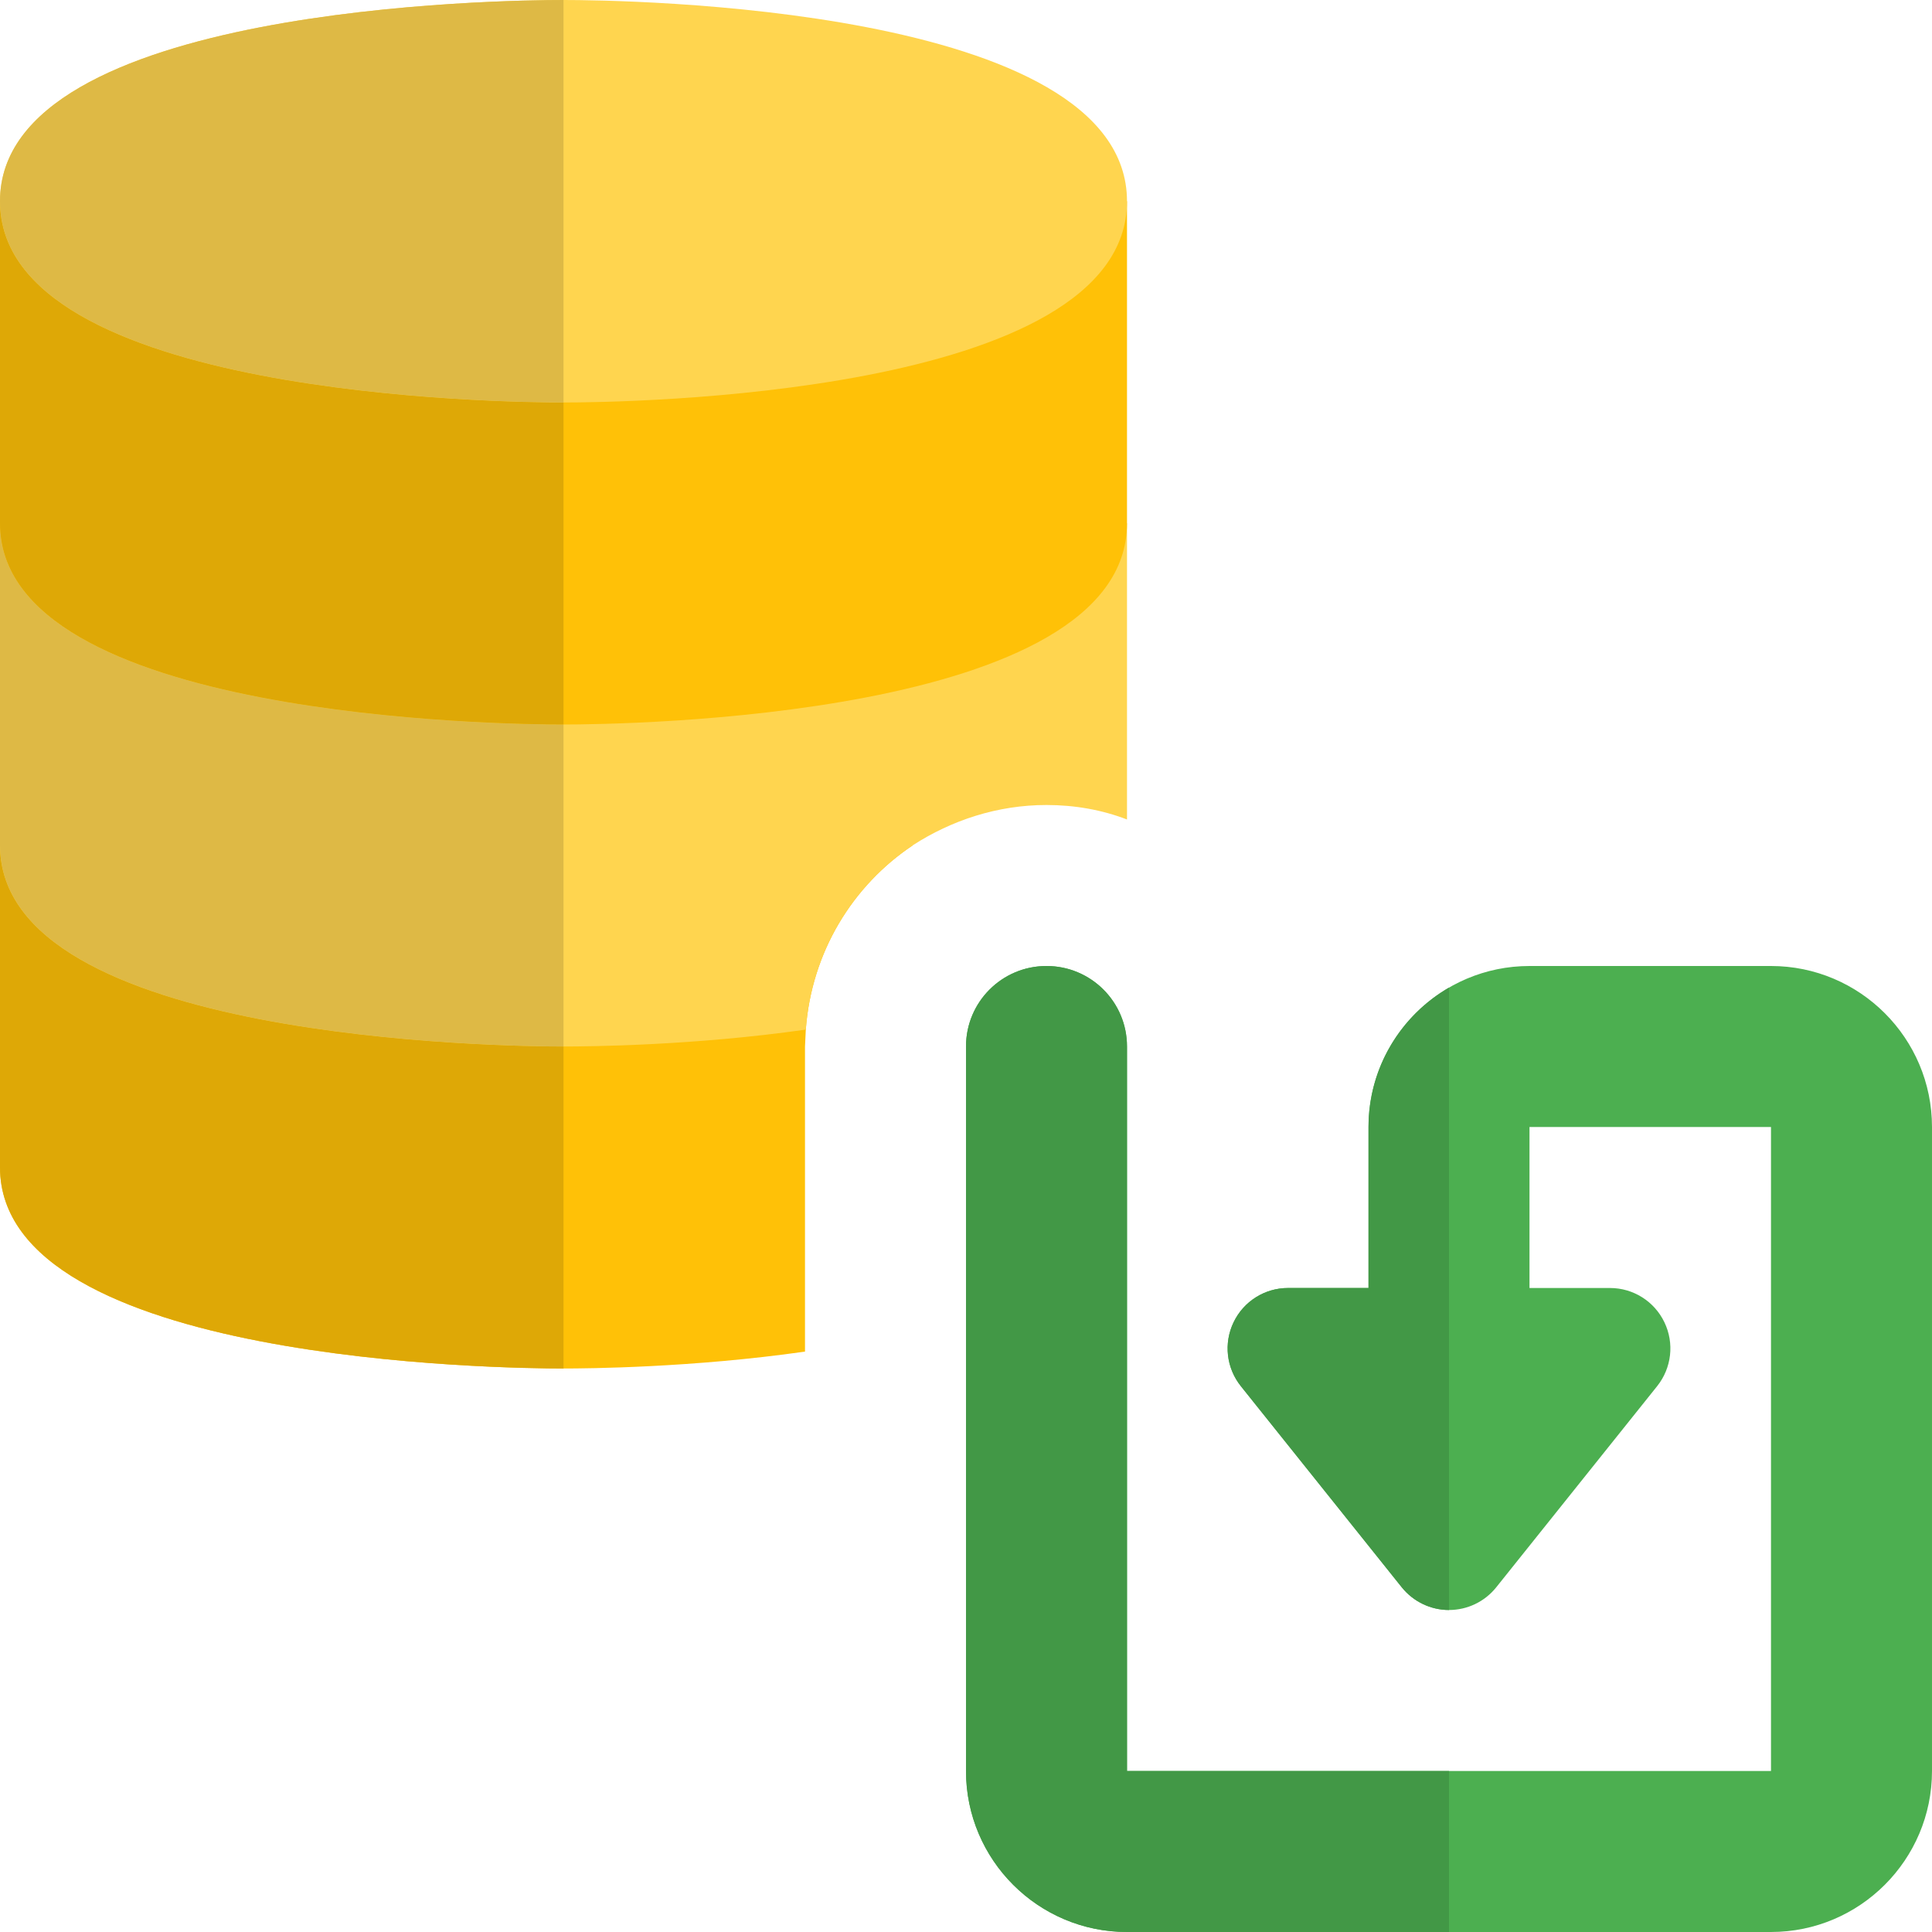 <svg id="color" enable-background="new 0 0 24 24" height="512" viewBox="0 0 24 24" width="512" xmlns="http://www.w3.org/2000/svg"><path d="m22 12h-3c-1.103 0-2 .897-2 2v2h-1c-.288 0-.551.165-.676.426-.125.26-.09.567.09.793l2 2.5c.143.177.358.281.586.281s.443-.103.586-.281l2-2.5c.18-.226.215-.533.09-.793-.125-.261-.388-.426-.676-.426h-1v-2h3v8h-8v-9c0-.553-.447-1-1-1s-1 .447-1 1v9c0 1.104.897 2 2 2h8c1.103 0 2-.897 2-2v-8c0-1.103-.897-2-2-2z" fill="#4caf50"/><path d="m18 12.268c-.597.346-1 .992-1 1.732v2h-1c-.288 0-.551.165-.676.426-.125.26-.09.567.09.793l2 2.5c.143.177.358.281.586.281zm-5-.268c-.553 0-1 .447-1 1v9c0 1.104.897 2 2 2h4v-2h-4v-9c0-.553-.447-1-1-1z" fill="#429846"/><path d="m0 10.5v4c0 2.43 6.28 2.5 7 2.5.3 0 1.6-.01 3-.21v-3.79l.01-.21c.07-.96.58-1.79 1.33-2.29z" fill="#ffc107"/><path d="m0 6.5v4c0 2.43 6.28 2.5 7 2.5.3 0 1.61-.01 3.01-.21.07-.96.58-1.79 1.33-2.29.48-.31 1.05-.5 1.66-.5.35 0 .69.06 1 .18v-3.68z" fill="#ffd54f"/><path d="m7 9c-.717 0-7-.07-7-2.5v-4h14v4c0 2.43-6.283 2.5-7 2.5z" fill="#ffc107"/><path d="m7 5c-.717 0-7-.07-7-2.5s6.283-2.5 7-2.5 7 .07 7 2.5-6.283 2.5-7 2.5z" fill="#ffd54f"/><path d="m0 10.5v4c0 2.43 6.28 2.5 7 2.5v-4c-.72 0-7-.07-7-2.5z" fill="#dea806"/><path d="m0 6.5v4c0 2.43 6.28 2.5 7 2.5v-4c-.717 0-7-.07-7-2.5z" fill="#deb945"/><path d="m0 2.5v4c0 2.43 6.283 2.5 7 2.5v-4c-.717 0-7-.07-7-2.5z" fill="#dea806"/><path d="m7 0c-.717 0-7 .07-7 2.5 0 2.43 6.283 2.5 7 2.5z" fill="#deb945"/></svg>